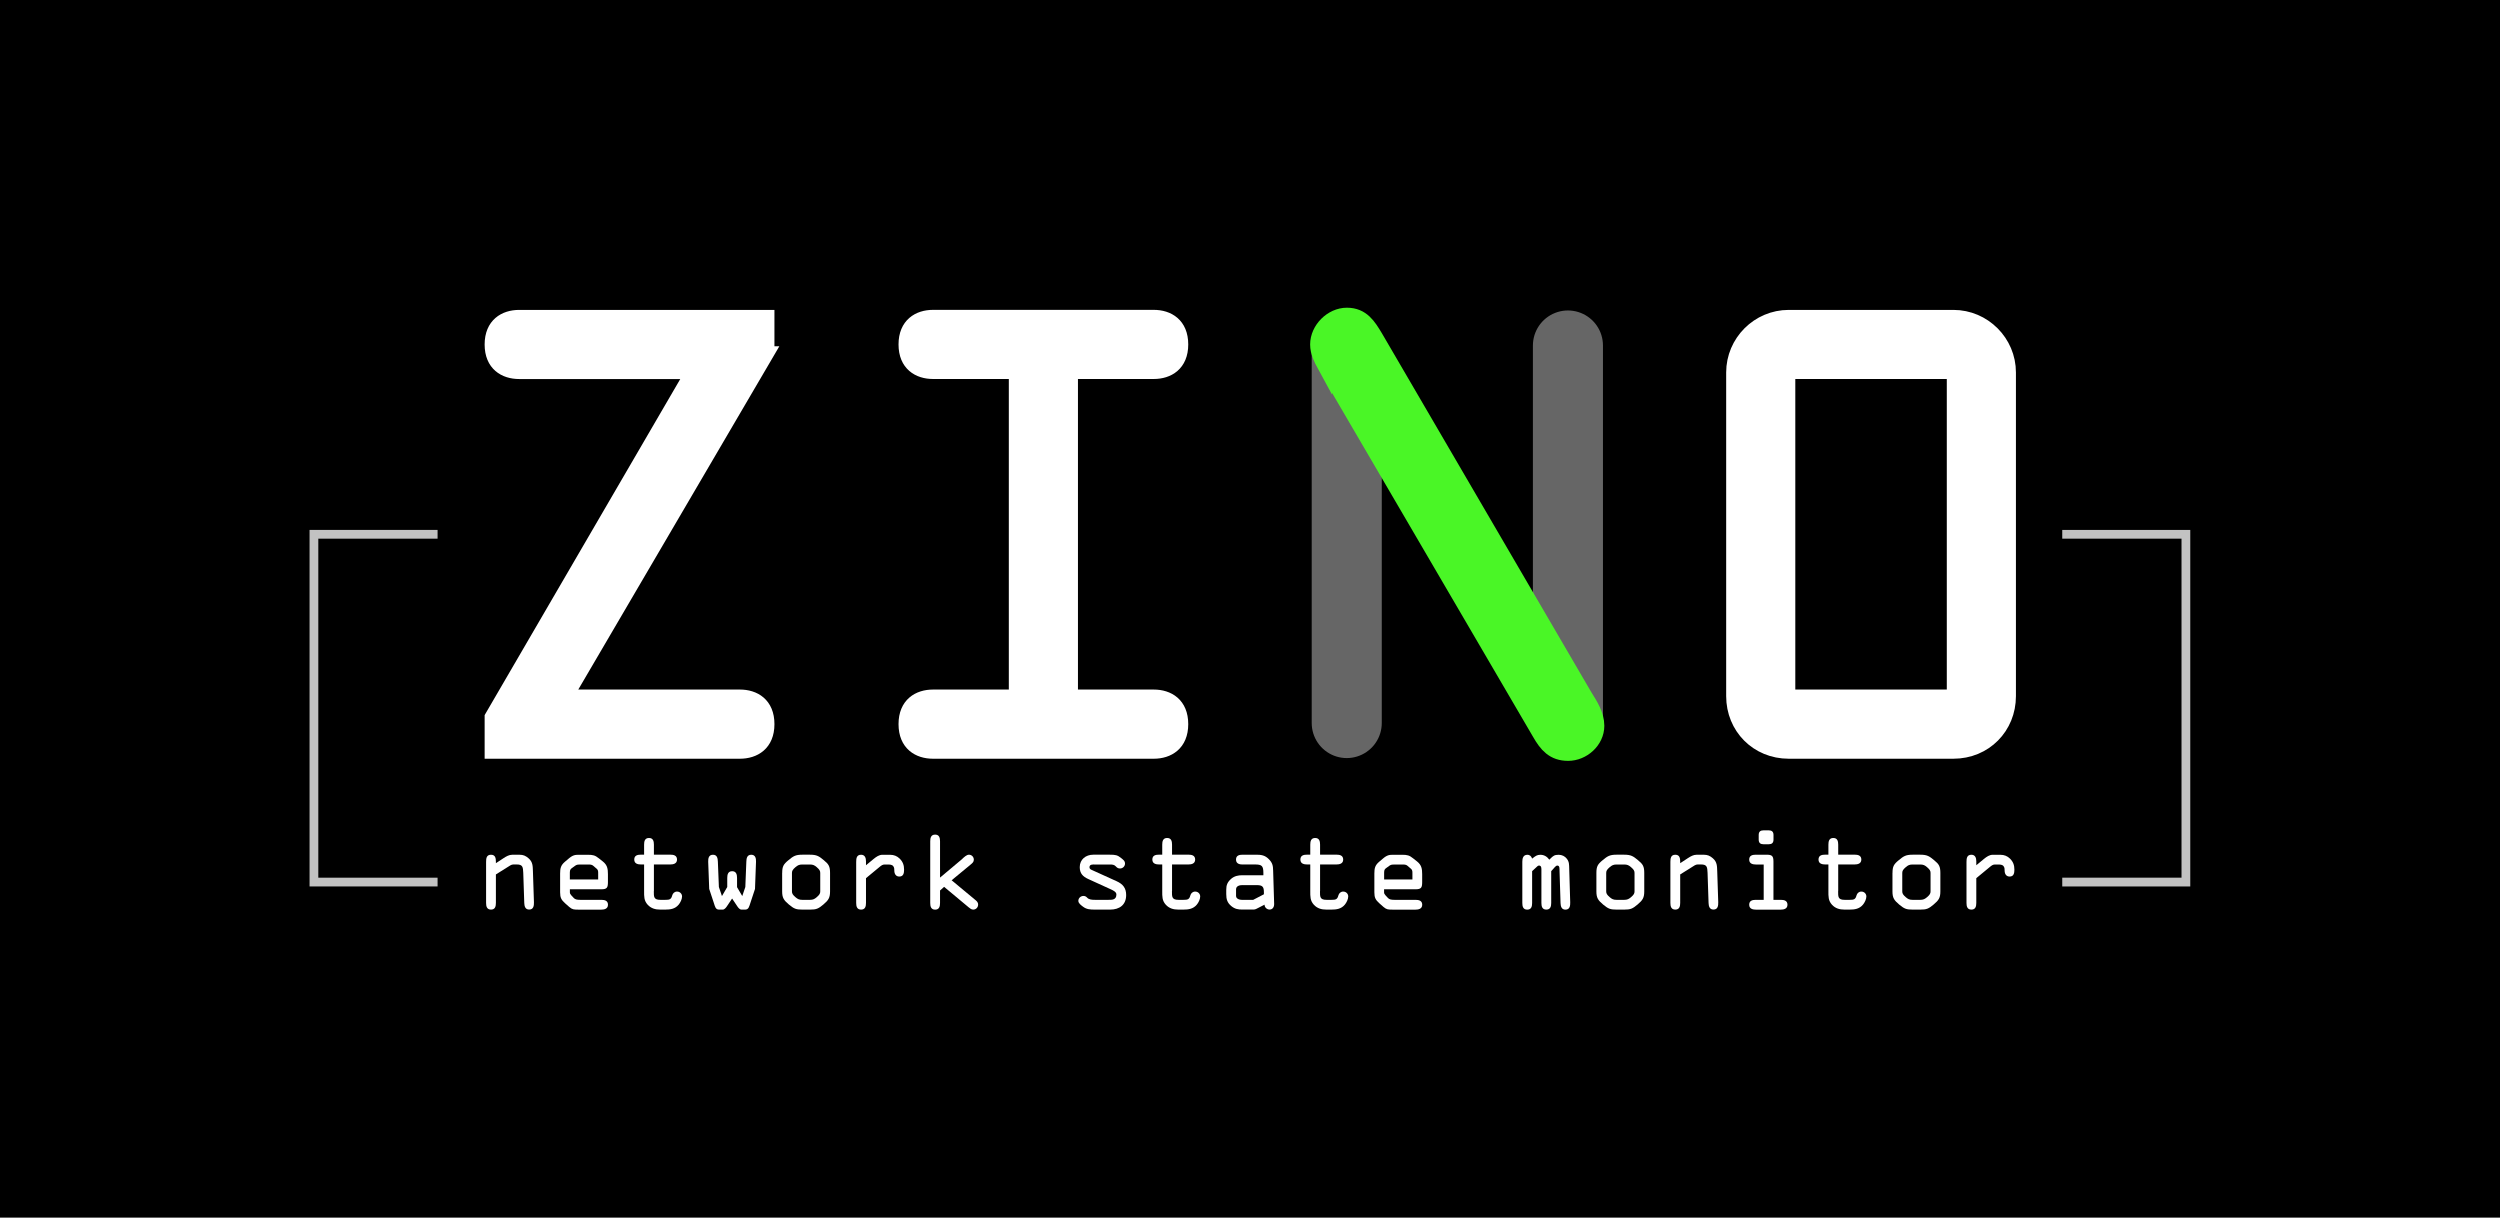<?xml version="1.0" encoding="UTF-8"?>
<svg xmlns="http://www.w3.org/2000/svg" viewBox="0 0 570.99 278.1">
  <defs>
    <style>
      .cls-1 {
        opacity: .4;
        stroke-linecap: round;
        stroke-linejoin: round;
        stroke-width: 16px;
      }

      .cls-1, .cls-2, .cls-3 {
        stroke: #fff;
      }

      .cls-1, .cls-2, .cls-4 {
        fill: #fff;
      }

      .cls-5 {
        fill: #000;
      }

      .cls-5, .cls-4 {
        stroke-width: 0px;
      }

      .cls-2 {
        stroke-width: 3px;
      }

      .cls-2, .cls-3, .cls-6 {
        stroke-miterlimit: 10;
      }

      .cls-3 {
        fill: none;
        opacity: .76;
        stroke-width: 2px;
      }

      .cls-6 {
        fill: #4af626;
        stroke: #4af626;
        stroke-width: 4px;
      }
    </style>
  </defs>
  <g id="Layer_5" data-name="Layer 5">
    <rect class="cls-5" width="570.99" height="278.2"/>
    <line class="cls-1" x1="358.11" y1="78.91" x2="358.11" y2="165.1"/>
    <line class="cls-1" x1="307.59" y1="78.86" x2="307.59" y2="165.14"/>
    <g>
      <path class="cls-2" d="M175.38,80.59l-45.92,78.4h39.52c3.33,0,6.4,1.79,6.4,6.4s-3.07,6.4-6.4,6.4h-56.79v-8.06l45.79-78.66h-39.39c-3.33,0-6.4-1.79-6.4-6.39s3.07-6.4,6.4-6.4h56.79v8.31Z"/>
      <path class="cls-2" d="M244.7,158.99h18.8c3.33,0,6.39,1.79,6.39,6.4s-3.07,6.4-6.39,6.4h-50.39c-3.33,0-6.39-1.79-6.39-6.4s3.07-6.4,6.39-6.4h18.8v-73.93h-18.8c-3.33,0-6.39-1.79-6.39-6.39s3.07-6.4,6.39-6.4h50.39c3.33,0,6.39,1.79,6.39,6.4s-3.07,6.39-6.39,6.39h-18.8v73.93Z"/>
      <path class="cls-6" d="M302.77,83.28c-.77-1.41-1.54-2.94-1.54-4.6,0-3.33,3.07-6.4,6.4-6.4s4.73,2.3,6.27,4.86l47.83,81.98c1.28,2.05,2.69,4.22,2.69,6.65,0,3.33-3.07,6.01-6.27,6.01s-4.73-1.79-6.27-4.48l-49.11-84.03Z"/>
      <path class="cls-2" d="M446.14,72.28c7.04,0,12.79,5.76,12.79,12.79v73.93c0,7.16-5.5,12.79-12.79,12.79h-37.6c-7.29,0-12.79-5.63-12.79-12.79v-73.93c0-7.03,5.75-12.79,12.79-12.79h37.6ZM446.14,158.99v-73.93h-37.6v73.93h37.6Z"/>
    </g>
    <g id="outlines_byline" data-name="outlines byline">
      <path class="cls-4" d="M113.26,199.73v6.49c0,.77-.16,1.53-1.12,1.53s-1.12-.77-1.12-1.53v-9.35c0-.81.09-1.65,1.12-1.65s1.12.84,1.12,1.63v.3l1.81-1.19c.58-.37,1.21-.74,1.93-.74h1.65c.86,0,1.4.23,2.07.81,1,.86.95,1.81,1,3.02l.23,7.02c.02.79-.09,1.67-1.09,1.67-.91,0-1.09-.77-1.12-1.51l-.23-6.88c-.05-1.37-.16-1.91-1.51-1.91h-.74c-.23,0-.47.07-.7.21l-3.3,2.07Z"/>
      <path class="cls-4" d="M132.02,207.75c-.93,0-1.3,0-2-.6l-.95-.84c-.88-.79-1.14-1.3-1.14-2.51v-4.3c0-1.19.16-1.88,1.09-2.67l.79-.67c1.05-.91,1.56-.93,2.46-.93h2.05c1.09,0,1.6.12,2.46.81l.91.72c1.02.81,1.16,1.67,1.16,2.91v1.79c0,1.28-.21,1.65-1.53,1.65h-7.16v.74c0,.21.16.49.33.65l.56.6c.3.33.74.42,1.49.42h4.79c.74,0,1.53.16,1.53,1.12s-.88,1.12-1.53,1.12h-5.3ZM130.16,200.87h6.46v-1.35c0-.42.02-.77-.28-1.05l-.86-.74c-.28-.26-.72-.28-1.07-.28h-1.88c-.42,0-.77,0-1.14.26l-.77.56c-.28.21-.47.37-.47,1.02v1.58Z"/>
      <path class="cls-4" d="M149.33,203.54c0,1.26-.05,1.98,1.49,1.98h1.14c.91,0,1.33-.07,1.56-.98.14-.54.56-.91,1.12-.91.63,0,1.14.49,1.14,1.12s-.4,1.42-.77,1.86c-.81.98-1.88,1.14-3.07,1.14h-1.14c-1.12,0-2.09-.26-2.88-1.12-.86-.95-.81-1.91-.81-3.12v-6.07h-.72c-.65,0-1.53-.14-1.53-1.12s.79-1.12,1.53-1.12h.72v-2.28c0-.77.16-1.53,1.12-1.53s1.12.77,1.12,1.53v2.28h3.74c.74,0,1.54.16,1.54,1.12s-.88,1.12-1.54,1.12h-3.74v6.09Z"/>
      <path class="cls-4" d="M168.32,202.59l1.21,2.07.7-2.07.23-5.77c.02-.77.16-1.6,1.12-1.6s1.12.84,1.09,1.6l-.23,6.21-1.09,3.3c-.23.67-.35,1.42-1.14,1.42h-.86c-.4,0-.72-.42-.93-.72l-1.21-1.81-1.21,1.81c-.21.3-.54.72-.93.72h-.86c-.79,0-.91-.74-1.14-1.42l-1.09-3.3-.23-6.21c-.02-.77.12-1.6,1.09-1.6s1.09.84,1.12,1.6l.23,5.77.7,2.07,1.21-2.07v-2.05c0-.77.16-1.56,1.12-1.56s1.12.79,1.12,1.56v2.05Z"/>
      <path class="cls-4" d="M178.65,199.38c0-1.49.3-2,1.42-2.91,1.09-.91,1.6-1.26,3.16-1.26h1.77c1.56,0,2.07.35,3.16,1.26,1.12.91,1.42,1.42,1.42,2.91v4.21c0,1.47-.37,2.02-1.53,3-1.16.98-1.63,1.16-3.05,1.16h-1.77c-1.42,0-1.88-.19-3.05-1.16-1.16-.98-1.54-1.53-1.54-3v-4.21ZM180.88,203.59c0,.47.16.77.81,1.33.49.42.84.6,1.54.6h1.77c.7,0,1.05-.19,1.53-.6.65-.56.81-.86.81-1.33v-4.21c0-.47-.16-.77-.81-1.33-.49-.42-.84-.6-1.53-.6h-1.77c-.7,0-1.05.19-1.54.6-.65.56-.81.86-.81,1.33v4.21Z"/>
      <path class="cls-4" d="M195.55,196.87c0-.81.09-1.65,1.12-1.65.88,0,1.12.74,1.12,1.49v.91l1.74-1.44c.63-.51,1.28-.95,1.98-.95h1.79c.86,0,1.58.28,2.19.88.74.74,1,1.51,1,2.53,0,.77-.14,1.56-1.09,1.56-.81,0-1.14-.65-1.14-1.37,0-.37,0-.65-.23-.98-.28-.4-.81-.4-1.35-.4h-.65c-.42,0-.72.21-1.12.54l-3.12,2.58v5.65c0,.77-.16,1.53-1.12,1.53s-1.12-.77-1.12-1.53v-9.35Z"/>
      <path class="cls-4" d="M219.81,196.12c.4-.35.95-.91,1.49-.91.63,0,1.12.51,1.12,1.14,0,.53-.35.79-.74,1.12l-4.33,3.58,5.26,4.37c.42.35.79.6.79,1.19,0,.63-.49,1.14-1.12,1.14-.44,0-.72-.28-1.05-.53l-5.6-4.67-.93.84v2.84c0,.77-.16,1.53-1.12,1.53s-1.12-.77-1.12-1.53v-14.07c0-.77.16-1.54,1.12-1.54s1.12.77,1.12,1.54v8.28l5.12-4.3Z"/>
      <path class="cls-4" d="M250.09,197.45c-.46,0-1.26-.09-1.26.63,0,.37.28.51.61.65l5.58,2.53c1.44.65,2.19,1.56,2.19,3.16,0,2.26-1.53,3.33-3.67,3.33h-3.44c-1.16,0-1.95-.05-2.79-.7-.42-.33-1.02-.74-1.02-1.3,0-.63.54-1.12,1.16-1.12.35,0,.6.12.86.4.4.44,1.09.49,1.79.49h3.02c.79,0,1.86.07,1.86-1.23,0-.54-.65-.88-1.16-1.12l-5.26-2.4c-1.23-.56-1.95-1.28-1.95-2.72,0-1.77,1.4-2.84,3.07-2.84h3.81c1.23,0,1.74.07,2.58.77.42.35.88.63.88,1.26s-.53,1.12-1.14,1.12c-.42,0-.67-.16-.95-.47-.37-.4-.77-.44-1.37-.44h-3.4Z"/>
      <path class="cls-4" d="M267.67,203.54c0,1.26-.05,1.98,1.49,1.98h1.14c.91,0,1.33-.07,1.56-.98.14-.54.56-.91,1.12-.91.63,0,1.14.49,1.14,1.12s-.39,1.42-.77,1.86c-.81.98-1.88,1.14-3.07,1.14h-1.14c-1.12,0-2.09-.26-2.88-1.12-.86-.95-.81-1.91-.81-3.12v-6.07h-.72c-.65,0-1.54-.14-1.54-1.12s.79-1.12,1.54-1.12h.72v-2.28c0-.77.16-1.53,1.12-1.53s1.12.77,1.12,1.53v2.28h3.74c.74,0,1.54.16,1.54,1.12s-.88,1.12-1.54,1.12h-3.74v6.09Z"/>
      <path class="cls-4" d="M283.83,197.45c-.65,0-1.53-.14-1.53-1.12s.79-1.12,1.53-1.12h3.07c1.16,0,2,.12,2.88,1,.86.86.98,1.53,1,2.65l.23,7.58c.02.65-.3,1.3-1.05,1.3-.58,0-1.16-.49-1.14-1.12l-1.54.79c-.63.33-.65.33-1.37.33h-2.14c-1,0-1.72-.12-2.54-.79-.93-.77-1.16-1.58-1.16-2.74v-.98c0-1.07.26-1.74,1.09-2.49.77-.67,1.63-.84,2.6-.84h4.79v-.51c0-1.67-.37-1.95-1.98-1.95h-2.77ZM283.8,202.15c-.6,0-1.49.16-1.49.98v1.49c0,.74.91.91,1.44.91h2.46l2.46-1.28v-.49c0-1.23-.35-1.6-1.58-1.6h-3.3Z"/>
      <path class="cls-4" d="M301.48,203.54c0,1.26-.05,1.98,1.49,1.98h1.14c.91,0,1.33-.07,1.56-.98.14-.54.56-.91,1.12-.91.63,0,1.14.49,1.14,1.12s-.4,1.42-.77,1.86c-.81.98-1.88,1.14-3.07,1.14h-1.14c-1.12,0-2.09-.26-2.88-1.12-.86-.95-.81-1.91-.81-3.12v-6.07h-.72c-.65,0-1.54-.14-1.54-1.12s.79-1.12,1.54-1.12h.72v-2.28c0-.77.16-1.53,1.12-1.53s1.12.77,1.12,1.53v2.28h3.74c.74,0,1.54.16,1.54,1.12s-.88,1.12-1.54,1.12h-3.74v6.09Z"/>
      <path class="cls-4" d="M317.99,207.75c-.93,0-1.3,0-2-.6l-.95-.84c-.88-.79-1.14-1.3-1.14-2.51v-4.3c0-1.19.16-1.88,1.09-2.67l.79-.67c1.05-.91,1.56-.93,2.46-.93h2.05c1.09,0,1.61.12,2.46.81l.91.72c1.02.81,1.16,1.67,1.16,2.91v1.79c0,1.28-.21,1.65-1.54,1.65h-7.16v.74c0,.21.16.49.33.65l.56.6c.3.33.74.42,1.49.42h4.79c.74,0,1.54.16,1.54,1.12s-.88,1.12-1.54,1.12h-5.3ZM316.13,200.87h6.46v-1.35c0-.42.02-.77-.28-1.05l-.86-.74c-.28-.26-.72-.28-1.07-.28h-1.88c-.42,0-.77,0-1.14.26l-.77.56c-.28.21-.46.37-.46,1.02v1.58Z"/>
      <path class="cls-4" d="M354.29,198.96v7.26c0,.77-.16,1.53-1.12,1.53s-1.12-.77-1.12-1.53v-7.46c0-.37.05-1.07-.54-1.07-.26,0-.42.21-.6.37l-.98.91v7.26c0,.77-.16,1.53-1.12,1.53s-1.12-.77-1.12-1.53v-9.42c0-.79.21-1.58,1.16-1.58.56,0,.93.37,1.07.88l.19-.14c.58-.44.93-.74,1.7-.74.86,0,1.54.42,2.05,1.12l.19-.19c.7-.7.98-.93,1.95-.93.74,0,1.42.33,1.86.91.56.72.51,1.37.54,2.23l.23,7.72c.02.79-.09,1.67-1.09,1.67-.91,0-1.09-.77-1.12-1.51l-.23-7.37c-.02-.4.09-1.19-.51-1.19-.33,0-.74.56-.93.77l-.46.51Z"/>
      <path class="cls-4" d="M364.61,199.38c0-1.49.3-2,1.42-2.91,1.09-.91,1.6-1.26,3.16-1.26h1.77c1.56,0,2.07.35,3.16,1.26,1.12.91,1.42,1.42,1.42,2.91v4.21c0,1.47-.37,2.02-1.53,3-1.16.98-1.63,1.16-3.05,1.16h-1.77c-1.42,0-1.88-.19-3.05-1.16-1.16-.98-1.53-1.53-1.53-3v-4.21ZM366.85,203.59c0,.47.16.77.81,1.33.49.42.84.6,1.54.6h1.77c.7,0,1.05-.19,1.54-.6.65-.56.81-.86.81-1.33v-4.21c0-.47-.16-.77-.81-1.33-.49-.42-.84-.6-1.54-.6h-1.77c-.7,0-1.05.19-1.54.6-.65.56-.81.86-.81,1.33v4.21Z"/>
      <path class="cls-4" d="M383.75,199.73v6.49c0,.77-.16,1.53-1.12,1.53s-1.12-.77-1.12-1.53v-9.35c0-.81.09-1.65,1.12-1.65s1.12.84,1.12,1.63v.3l1.81-1.19c.58-.37,1.21-.74,1.93-.74h1.65c.86,0,1.4.23,2.07.81,1,.86.95,1.81,1,3.02l.23,7.02c.02.79-.09,1.67-1.09,1.67-.91,0-1.09-.77-1.12-1.51l-.23-6.88c-.05-1.37-.16-1.91-1.51-1.91h-.74c-.23,0-.46.07-.7.21l-3.3,2.07Z"/>
      <path class="cls-4" d="M405.05,205.52h1.67c.74,0,1.53.16,1.53,1.12s-.88,1.12-1.53,1.12h-5.67c-.65,0-1.54-.14-1.54-1.12s.79-1.12,1.54-1.12h1.77v-8.07h-1.77c-.65,0-1.54-.14-1.54-1.12s.79-1.12,1.54-1.12h2.35c1.28,0,1.65.23,1.65,1.56v8.74ZM401.68,190.7c0-.79.44-1.05,1.05-1.05h1.28c.6,0,1.05.26,1.05,1.05v1.07c0,.79-.44,1.05-1.05,1.05h-1.28c-.6,0-1.05-.26-1.05-1.05v-1.07Z"/>
      <path class="cls-4" d="M419.82,203.54c0,1.26-.05,1.98,1.49,1.98h1.14c.91,0,1.33-.07,1.56-.98.14-.54.56-.91,1.12-.91.63,0,1.14.49,1.14,1.12s-.4,1.42-.77,1.86c-.81.98-1.88,1.14-3.07,1.14h-1.14c-1.12,0-2.09-.26-2.88-1.12-.86-.95-.81-1.91-.81-3.12v-6.07h-.72c-.65,0-1.54-.14-1.54-1.12s.79-1.12,1.54-1.12h.72v-2.28c0-.77.16-1.53,1.12-1.53s1.12.77,1.12,1.53v2.28h3.74c.74,0,1.54.16,1.54,1.12s-.88,1.12-1.54,1.12h-3.74v6.09Z"/>
      <path class="cls-4" d="M432.24,199.38c0-1.49.3-2,1.42-2.91,1.09-.91,1.6-1.26,3.16-1.26h1.77c1.56,0,2.07.35,3.16,1.26,1.12.91,1.42,1.42,1.42,2.91v4.21c0,1.47-.37,2.02-1.54,3-1.16.98-1.63,1.16-3.05,1.16h-1.77c-1.42,0-1.88-.19-3.05-1.16-1.16-.98-1.53-1.53-1.53-3v-4.21ZM434.47,203.59c0,.47.16.77.81,1.33.49.42.84.6,1.53.6h1.77c.7,0,1.05-.19,1.54-.6.65-.56.81-.86.81-1.33v-4.21c0-.47-.16-.77-.81-1.33-.49-.42-.84-.6-1.54-.6h-1.77c-.7,0-1.05.19-1.53.6-.65.56-.81.86-.81,1.33v4.21Z"/>
      <path class="cls-4" d="M449.14,196.87c0-.81.09-1.65,1.12-1.65.88,0,1.12.74,1.12,1.49v.91l1.74-1.44c.63-.51,1.28-.95,1.98-.95h1.79c.86,0,1.58.28,2.19.88.74.74,1,1.51,1,2.53,0,.77-.14,1.56-1.09,1.56-.81,0-1.14-.65-1.14-1.37,0-.37,0-.65-.23-.98-.28-.4-.81-.4-1.35-.4h-.65c-.42,0-.72.21-1.12.54l-3.12,2.58v5.65c0,.77-.16,1.53-1.12,1.53s-1.12-.77-1.12-1.53v-9.35Z"/>
    </g>
  </g>
  <g id="Layer_4" data-name="Layer 4">
    <path class="cls-3" d="M99.94,122.03h-28.24v79.43h28.24"/>
    <path class="cls-3" d="M471.01,201.46h28.24c0-26.48,0-52.95,0-79.43-9.41,0-18.82,0-28.24,0"/>
  </g>
</svg>